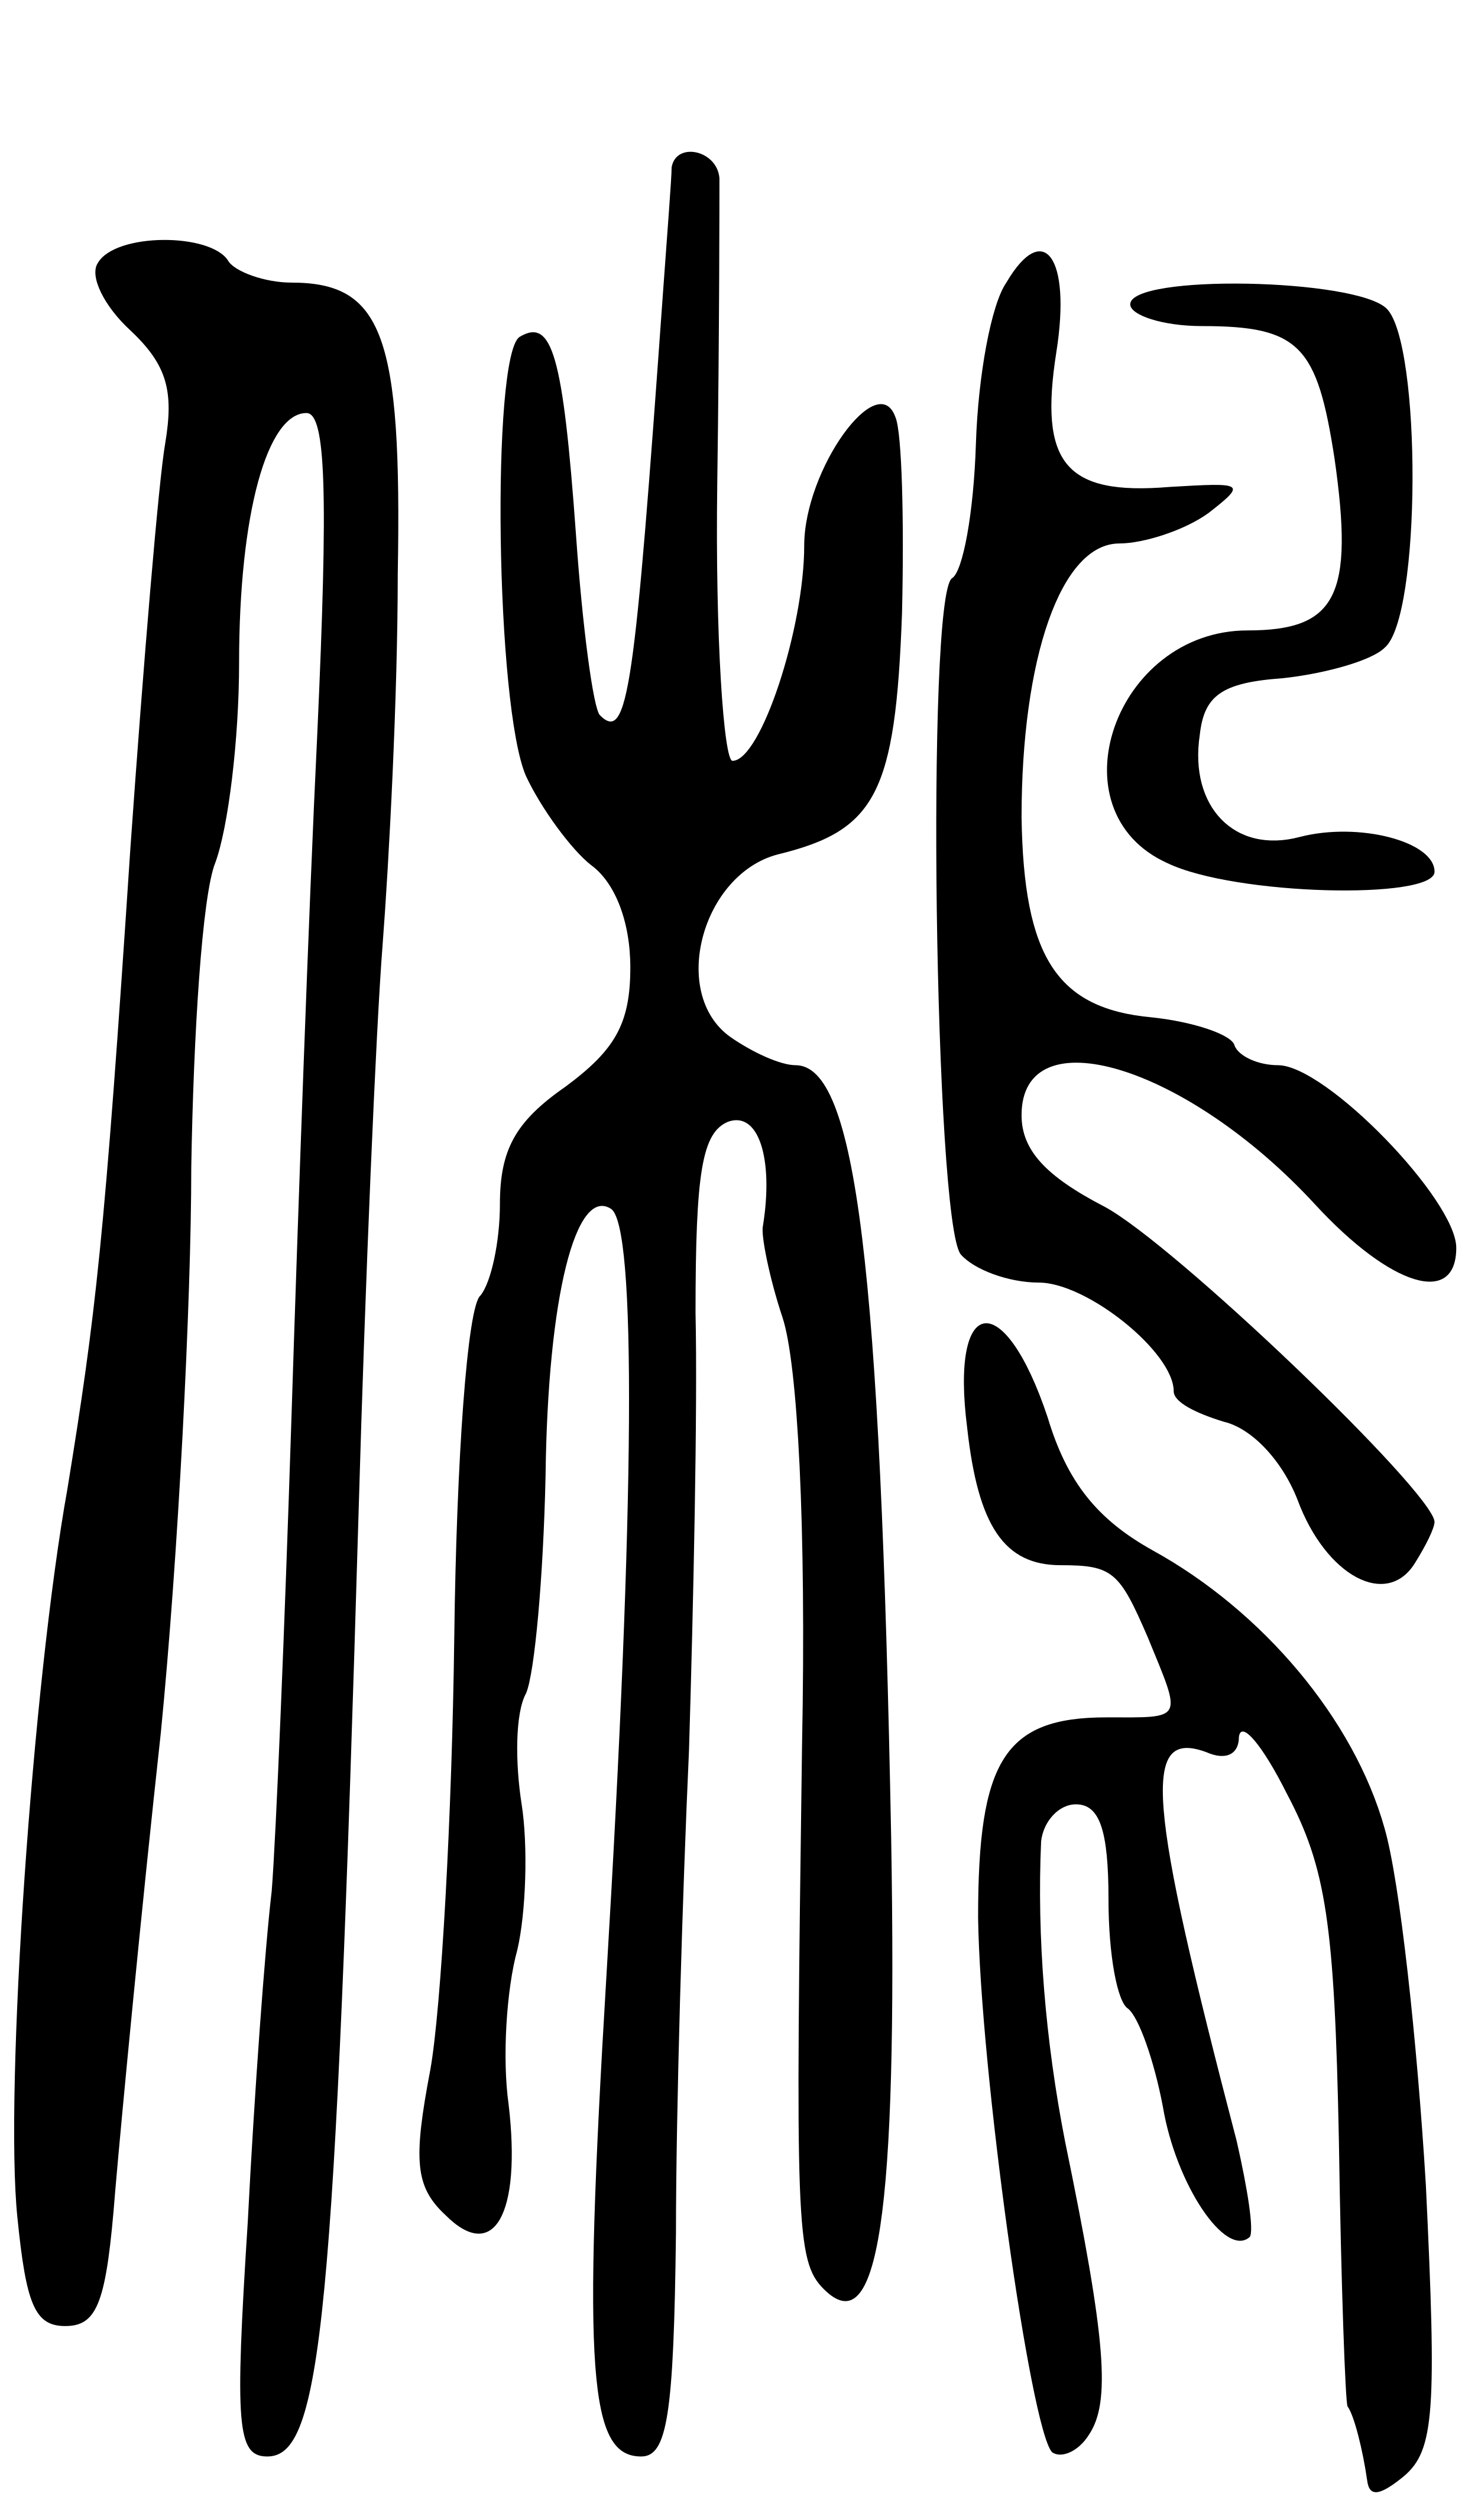 <svg version="1.0" xmlns="http://www.w3.org/2000/svg"
 width="68pt" height="115pt" viewBox="0 0 68 115"
 preserveAspectRatio="xMidYMid meet">
<g transform="translate(0,115) scale(0.1,-0.1)"
fill="#000000" stroke="none">
<path d="M309 1073 c0 -5 -2 -30 -4 -58 -13 -182 -16 -207 -29 -194 -3 3 -8
40 -11 83 -6 83 -11 100 -26 91 -13 -9 -11 -170 3 -202 7 -15 21 -34 30 -41
11 -8 18 -26 18 -47 0 -26 -7 -38 -30 -55 -23 -16 -30 -29 -30 -54 0 -17 -4
-36 -9 -42 -6 -5 -11 -76 -12 -157 -1 -81 -6 -171 -11 -199 -8 -42 -7 -54 7
-67 22 -22 35 0 29 51 -3 21 -1 53 4 71 4 17 5 48 2 67 -3 19 -3 42 2 51 4 9
8 54 9 100 1 83 14 133 30 123 12 -7 11 -137 -2 -353 -11 -183 -8 -221 16
-221 12 0 15 19 16 103 0 56 3 156 6 222 2 66 4 157 3 201 0 65 3 83 15 88 14
5 21 -17 16 -48 -1 -4 3 -24 9 -42 7 -21 11 -96 9 -197 -3 -220 -3 -237 10
-250 25 -25 34 33 31 208 -5 262 -16 355 -44 355 -7 0 -20 6 -30 13 -28 20
-13 75 22 84 45 11 54 28 57 111 1 42 0 83 -3 90 -8 23 -42 -24 -42 -59 0 -38
-20 -99 -33 -99 -4 0 -8 57 -7 128 1 70 1 133 1 140 -1 13 -20 17 -22 5z"/>
<path d="M45 1029 c-4 -6 3 -20 15 -31 17 -16 20 -28 16 -52 -3 -17 -10 -101
-16 -186 -12 -182 -16 -215 -29 -295 -16 -89 -29 -277 -23 -335 4 -40 8 -50
22 -50 15 0 19 11 23 62 3 35 12 129 21 211 8 81 14 198 14 260 1 61 5 125 11
140 6 16 11 57 11 92 0 69 13 115 31 115 9 0 10 -37 5 -147 -4 -82 -9 -224
-12 -318 -3 -93 -7 -190 -9 -215 -3 -25 -8 -93 -11 -152 -6 -94 -5 -108 9
-108 25 0 31 62 42 435 3 105 8 222 11 260 3 39 7 115 7 171 2 110 -7 134 -49
134 -12 0 -26 5 -29 10 -8 13 -52 13 -60 -1z"/>
<path d="M463 1020 c-7 -10 -13 -43 -14 -74 -1 -32 -6 -59 -11 -62 -12 -8 -8
-296 4 -311 6 -7 22 -13 36 -13 22 0 62 -32 62 -50 0 -5 10 -10 23 -14 13 -3
27 -18 34 -36 13 -35 41 -50 54 -29 5 8 9 16 9 19 -1 14 -120 128 -152 145
-27 14 -38 26 -38 42 0 46 76 23 135 -41 35 -38 65 -47 65 -20 0 22 -60 84
-82 84 -9 0 -18 4 -20 9 -1 5 -19 11 -38 13 -44 4 -59 28 -60 92 0 73 18 126
45 126 11 0 30 6 41 14 18 14 16 14 -18 12 -48 -4 -60 11 -52 62 7 44 -6 61
-23 32z"/>
<path d="M520 1010 c0 -5 15 -10 33 -10 45 0 53 -9 61 -61 9 -63 1 -79 -40
-79 -61 0 -90 -83 -37 -107 31 -15 123 -17 123 -4 0 14 -35 23 -62 16 -30 -8
-51 14 -46 47 2 18 10 24 38 26 19 2 41 8 47 14 17 14 17 140 1 156 -14 14
-118 16 -118 2z"/>
<path d="M445 493 c5 -45 17 -63 43 -63 24 0 27 -3 40 -33 16 -39 17 -37 -19
-37 -47 0 -59 -20 -59 -92 1 -70 24 -235 34 -246 4 -3 12 0 17 8 10 15 8 43
-11 135 -9 46 -13 94 -11 138 1 9 8 17 16 17 11 0 15 -12 15 -44 0 -25 4 -47
9 -50 5 -4 12 -24 16 -45 6 -36 29 -70 40 -60 2 3 -1 22 -6 44 -41 157 -44
190 -14 179 9 -4 15 -1 15 7 1 8 11 -4 22 -26 18 -34 22 -59 24 -160 1 -66 3
-121 4 -122 3 -4 7 -20 9 -34 1 -8 6 -7 17 2 14 12 15 30 10 134 -4 66 -12
140 -19 164 -14 50 -56 100 -107 128 -25 14 -39 31 -48 61 -20 60 -45 57 -37
-5z"/>
</g>
</svg>
